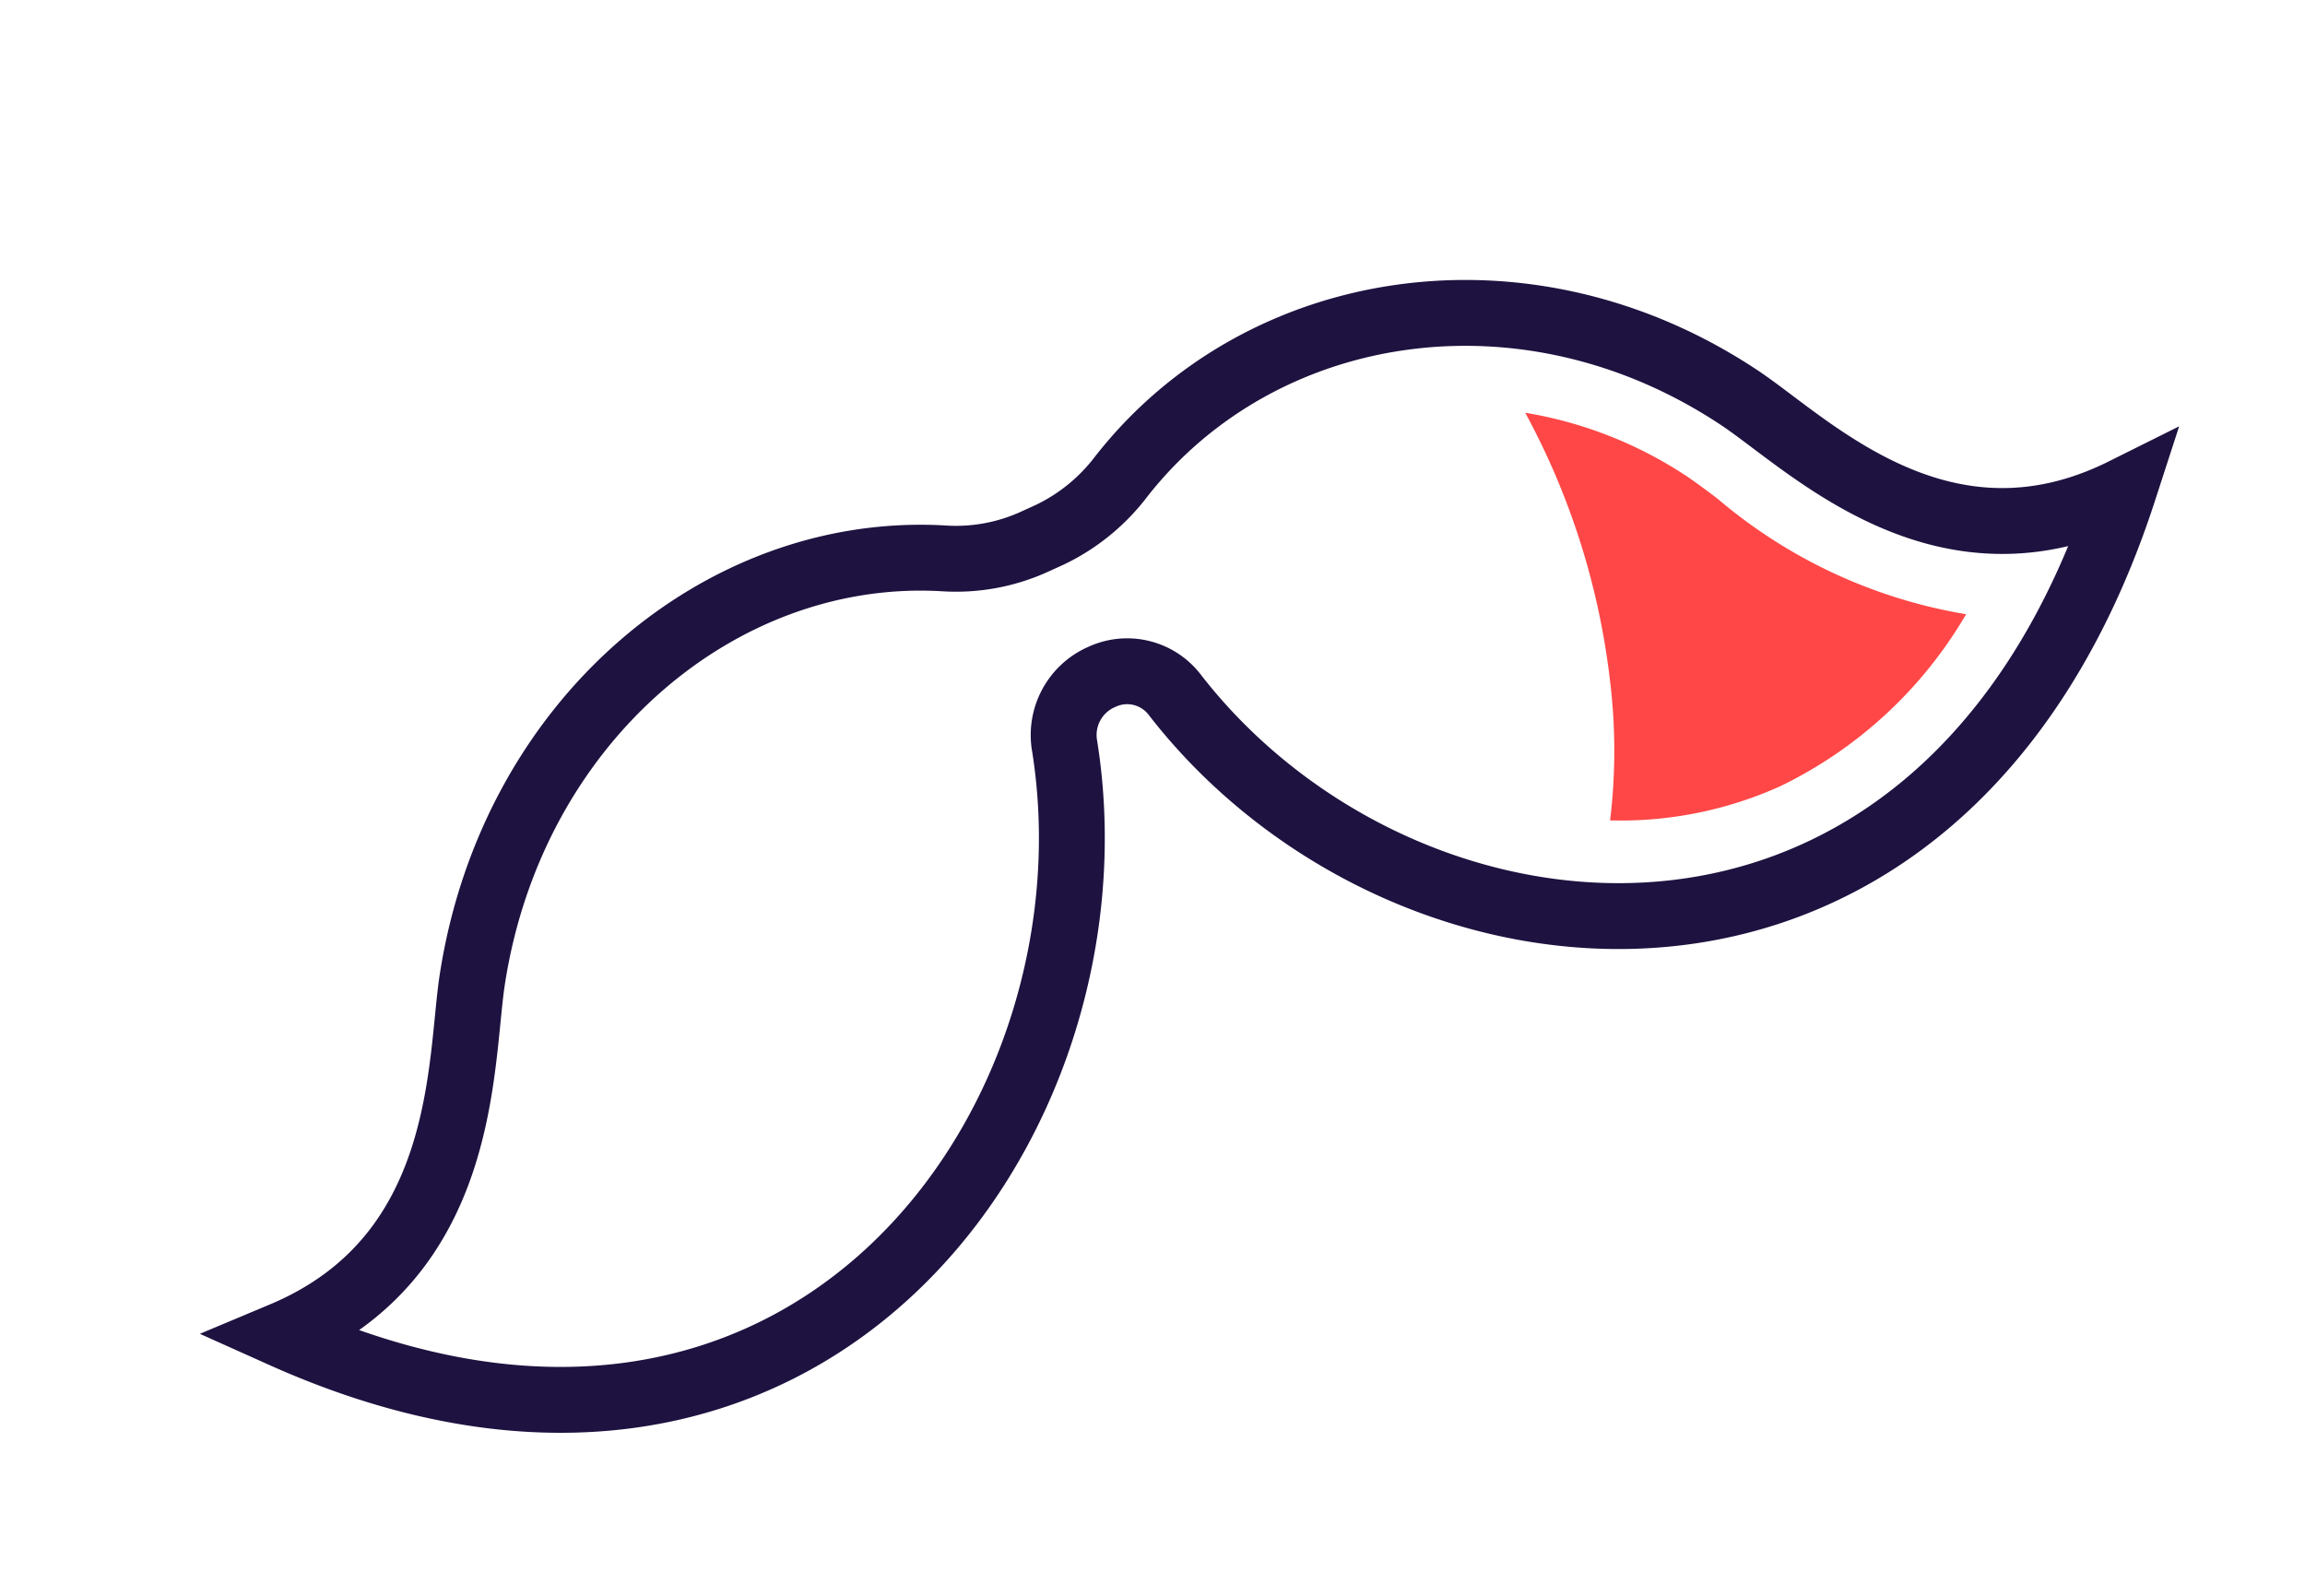 <svg xmlns="http://www.w3.org/2000/svg" width="52.49" height="36.334"><g data-name="Composant 225 – 2"><g data-name="Groupe 9765"><path fill="none" stroke="#1e1240" stroke-linecap="round" stroke-miterlimit="10" stroke-width="1.5" d="M23.518 12.354a4.315 4.315 0 01-2.05.36c-5.062-.284-9.799 3.71-10.71 9.573-.298 1.917-.073 6.328-4.323 8.11 11.9 5.339 19.174-4.836 17.81-13.402a1.443 1.443 0 01.791-1.556l.077-.035a1.365 1.365 0 011.651.433c5.27 6.779 17.48 8.021 21.595-4.66-4.13 2.059-7.163-1.064-8.746-2.118-4.845-3.224-10.896-2.274-14.08 1.792a4.45 4.45 0 01-1.63 1.328z" data-name="Tracé 24013"/><path fill="#ff4747" d="M44.773 13.987a11.7 11.7 0 01-5.66-2.63 18.98 18.98 0 00-.65-.477 9.43 9.43 0 00-3.73-1.481 16.874 16.874 0 011.933 6.12 13.138 13.138 0 01-.001 3.163 8.837 8.837 0 003.869-.775 9.88 9.88 0 004.239-3.92z" data-name="Tracé 24014"/></g></g></svg>